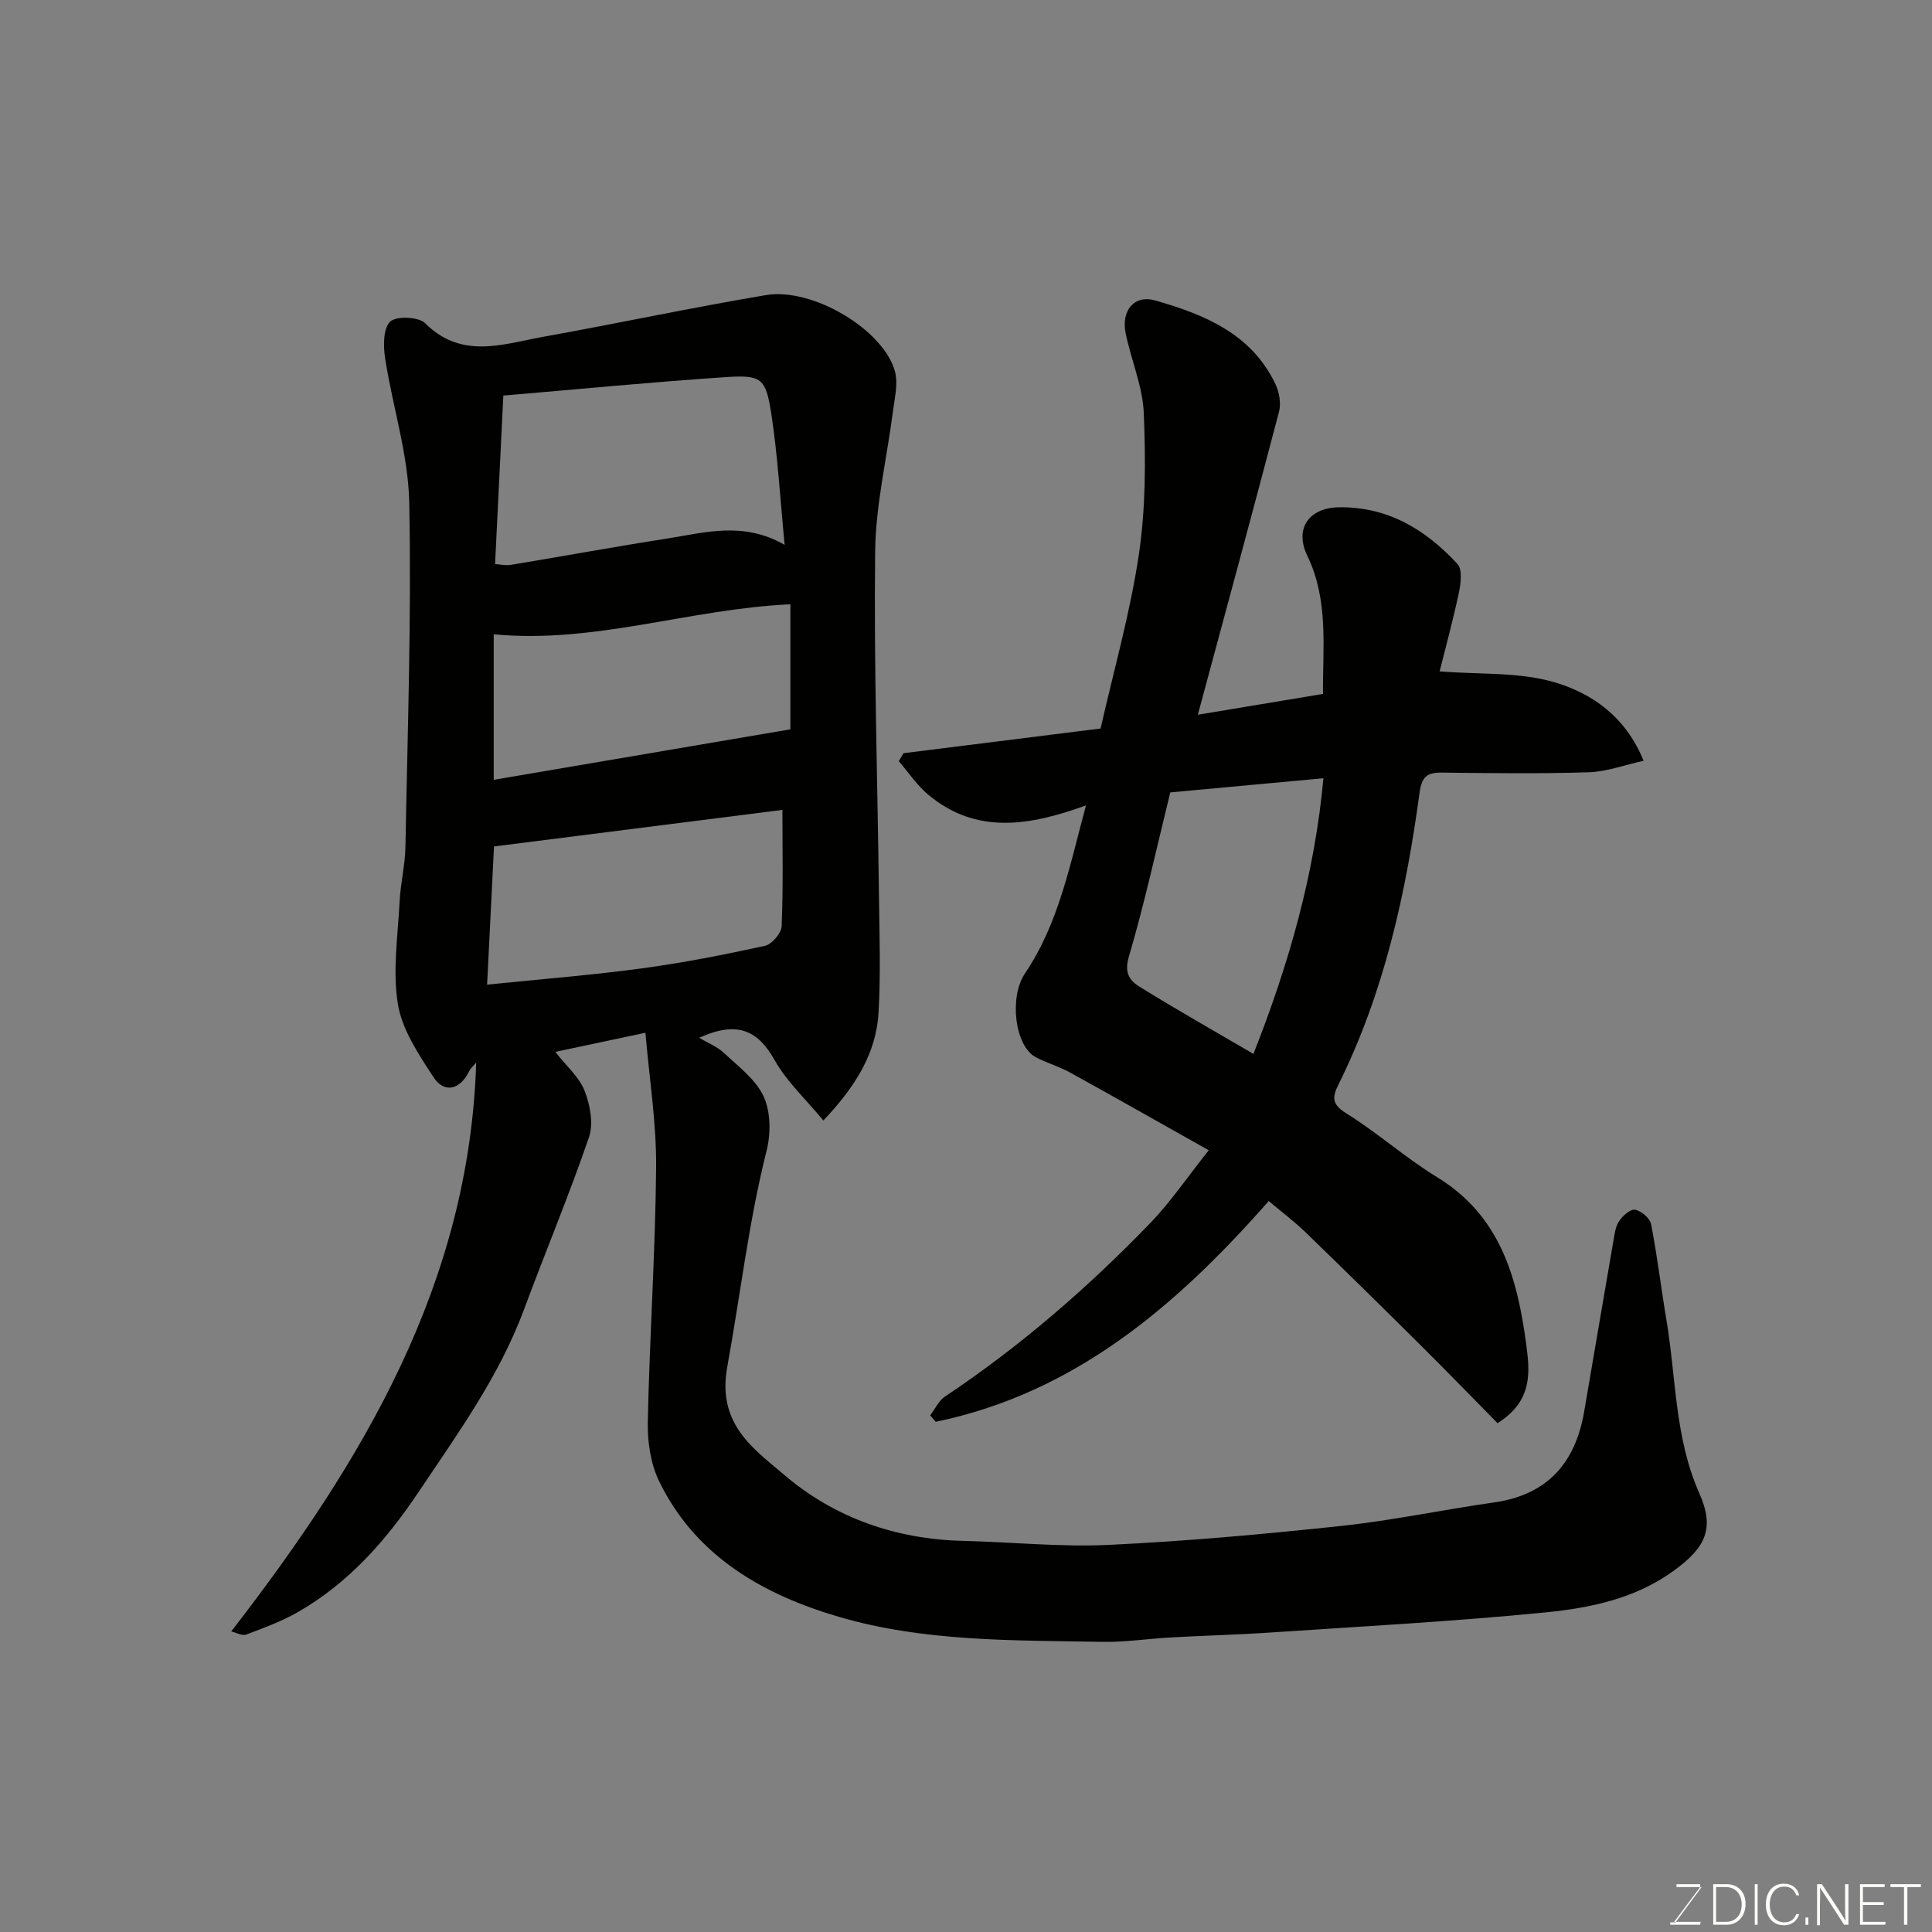 <svg enable-background="new 0 0 400 400" viewBox="0 0 400 400" xmlns="http://www.w3.org/2000/svg"><rect x="0" y="0" width="400" height="400" fill="#808080" stroke="none"/><path d="m133.63 213.82c-6.18 1.31-12.14 2.58-18.66 3.96 2.31 2.95 4.94 5.2 6.06 8.05 1.14 2.92 1.88 6.79.92 9.6-4.11 12-9.03 23.73-13.44 35.64-5.17 13.93-13.78 25.79-21.95 37.98-6.68 9.96-14.43 18.73-24.91 24.73-3.35 1.92-7.05 3.27-10.68 4.64-.84.31-2.06-.41-3.09-.65 27.26-35.26 49.28-71.98 50.71-117.77-.5.61-1.15 1.15-1.49 1.84-1.82 3.76-5.11 4.62-7.35 1.18-3.06-4.7-6.5-9.8-7.37-15.13-1.13-6.9 0-14.19.36-21.29.19-3.76 1.13-7.49 1.2-11.25.43-23.76 1.27-47.54.79-71.29-.2-9.97-3.45-19.87-4.99-29.85-.39-2.53-.43-6.14 1.02-7.61 1.21-1.21 5.89-1.04 7.25.31 7.58 7.56 16.1 4.33 24.42 2.83 15.4-2.77 30.71-6.05 46.13-8.64 9.72-1.64 24.47 7.25 26.74 15.84.66 2.5-.06 5.42-.41 8.11-1.24 9.72-3.59 19.42-3.7 29.15-.27 23.76.5 47.53.79 71.29.1 8.03.37 16.08-.08 24.08-.47 8.47-4.75 15.37-11.43 22.41-3.55-4.3-7.55-7.99-10.09-12.49-3.36-5.94-7.48-8.33-15.62-4.63 1.75 1.05 3.74 1.83 5.19 3.19 2.97 2.8 6.58 5.49 8.18 9.02 1.45 3.19 1.47 7.66.58 11.19-3.71 14.77-5.43 29.85-8.14 44.75-2.16 11.86 5.46 16.94 11.86 22.4 10.36 8.83 23.04 13.28 36.92 13.61 10.1.24 20.23 1.31 30.29.83 16.09-.77 32.17-2.22 48.2-3.94 10.53-1.13 20.95-3.35 31.45-4.84 11.1-1.57 16.88-8.19 18.7-18.84 2.01-11.74 4-23.48 6.03-35.21.25-1.43.42-3.03 1.18-4.18.74-1.11 2.36-2.56 3.32-2.38 1.29.24 3.08 1.75 3.32 2.98 1.28 6.56 2.06 13.22 3.17 19.81 2.03 12.02 1.7 24.42 6.83 35.95 3.24 7.28 1.24 11.22-5.22 15.94-8 5.85-17.33 7.76-26.66 8.69-18.84 1.87-37.78 2.88-56.68 4.15-6.92.47-13.87.64-20.8 1.03-4.77.26-9.54 1.01-14.3.92-18.26-.34-36.74.01-54.39-5.15-15.65-4.57-29.71-12.48-37.3-28.05-1.79-3.66-2.46-8.24-2.37-12.37.36-17.54 1.57-35.07 1.72-52.6.09-9.16-1.39-18.33-2.21-27.94zm28.82-101.02c-.94-9.61-1.42-18.49-2.78-27.24-1.13-7.29-2.05-7.97-9.41-7.48-15.34 1.02-30.66 2.52-46.05 3.82-.59 12.02-1.14 23.31-1.71 34.88 1 .06 2.16.35 3.25.17 10.78-1.78 21.52-3.76 32.31-5.44 7.83-1.22 15.78-3.64 24.39 1.29zm-.46 54.88c-20.29 2.57-39.89 5.06-59.71 7.57-.43 8.63-.9 17.96-1.43 28.61 11.22-1.15 21.67-1.97 32.04-3.37 8.54-1.15 17.03-2.82 25.46-4.66 1.44-.31 3.42-2.6 3.48-4.04.34-8.12.16-16.26.16-24.11zm1.65-16.68c0-8.38 0-17.11 0-25.89-20.84.95-40.63 8.23-61.42 6.21v30.13c20.57-3.5 40.78-6.94 61.42-10.45z" fill="#010100"/><path d="m262.68 248.66c-19.11 21.72-40.17 39.74-68.94 45.71-.39-.44-.77-.89-1.16-1.33 1.01-1.32 1.76-3.03 3.07-3.9 15.54-10.37 29.58-22.53 42.52-35.94 4.16-4.31 7.55-9.35 12.09-15.05-10.1-5.67-19.39-10.95-28.74-16.11-2.26-1.24-4.8-1.96-7.08-3.16-4.34-2.29-5.55-12.43-2.23-17.35 6.98-10.33 9.27-22.32 12.63-34.78-11.65 4.22-22.67 6.12-32.65-2.21-2.34-1.95-4.09-4.61-6.11-6.95.33-.55.66-1.1.99-1.65 13.42-1.68 26.84-3.37 40.79-5.11 2.71-11.95 6.12-23.87 7.93-36.03 1.43-9.6 1.41-19.51 1.02-29.24-.22-5.57-2.63-11.02-3.76-16.59-.93-4.62 1.73-8.02 6.14-6.76 10.12 2.89 19.93 6.88 24.88 17.33.79 1.66 1.19 3.96.74 5.69-5.44 20.75-11.07 41.46-16.81 62.75 8.7-1.44 17.12-2.84 25.91-4.31-.07-9.69 1.21-19.35-3.25-28.62-2.7-5.6.33-9.92 6.52-10.02 10.11-.17 18.02 4.62 24.58 11.75 1.03 1.12.7 3.96.3 5.86-1.24 5.85-2.82 11.62-4 16.36 8.27.68 16.61.07 24.07 2.34s14.43 6.98 18.16 16.17c-3.96.87-7.62 2.26-11.33 2.38-10.15.32-20.33.19-30.49.07-3.11-.04-4.12.93-4.57 4.2-2.83 20.89-7.34 41.37-16.81 60.43-1.28 2.58-1.37 4.04 1.63 5.91 6.51 4.04 12.3 9.25 18.84 13.24 13.02 7.96 16.57 20.72 18.41 34.45.78 5.83 1.45 11.83-5.92 16.46-5.09-5.16-10.39-10.63-15.78-15.99-7.96-7.91-15.97-15.78-24.03-23.59-2.24-2.15-4.74-4.03-7.56-6.41zm-20.39-84.6c-2.83 11.51-5.31 22.93-8.6 34.12-.98 3.35.3 4.91 2.26 6.12 7.7 4.77 15.58 9.23 23.56 13.9 7.43-18.82 12.69-37.43 14.49-57.07-10.94 1.01-21.19 1.96-31.71 2.93z" fill="#010100"/><g fill="#fbfcfa"><path d="m346.9 398 5.4-7.3h-5.2v-.6h4.9v.6l-5.4 7.2h5.5l-.1.6h-6.2v-.5z"/><path d="m354.7 390.1h2.8c2.3 0 3.9 1.6 3.9 4.1s-1.6 4.3-3.9 4.3h-2.8zm.6 7.8h2c2.2 0 3.3-1.6 3.3-3.6 0-1.8-1-3.6-3.3-3.6h-2z"/><path d="m363.9 390.1v8.4h-.6v-8.4z"/><path d="m372.5 396.3c-.4 1.3-1.4 2.3-3.2 2.3-2.4 0-3.7-1.9-3.7-4.3 0-2.3 1.2-4.3 3.7-4.3 1.8 0 2.9 1 3.2 2.4h-.6c-.4-1.1-1.1-1.8-2.5-1.8-2.1 0-3 1.9-3 3.7s.9 3.7 3 3.7c1.4 0 2.1-.7 2.5-1.7z"/><path d="m373.8 398.5v-1.5h.6v1.5z"/><path d="m376.2 398.5v-8.4h1c1.3 2 4.4 6.6 4.9 7.6-.1-1.2-.1-2.4-.1-3.8v-3.8h.7v8.4h-.9c-1.2-1.9-4.4-6.8-5-7.7.1 1.1 0 2.3 0 3.9v3.9h-.6z"/><path d="m390 394.4h-4.3v3.5h4.7l-.1.6h-5.2v-8.4h5.1v.6h-4.5v3.1h4.3z"/><path d="m394.2 390.7h-2.8v-.6h6.3v.6h-2.8v7.8h-.7z"/></g></svg>